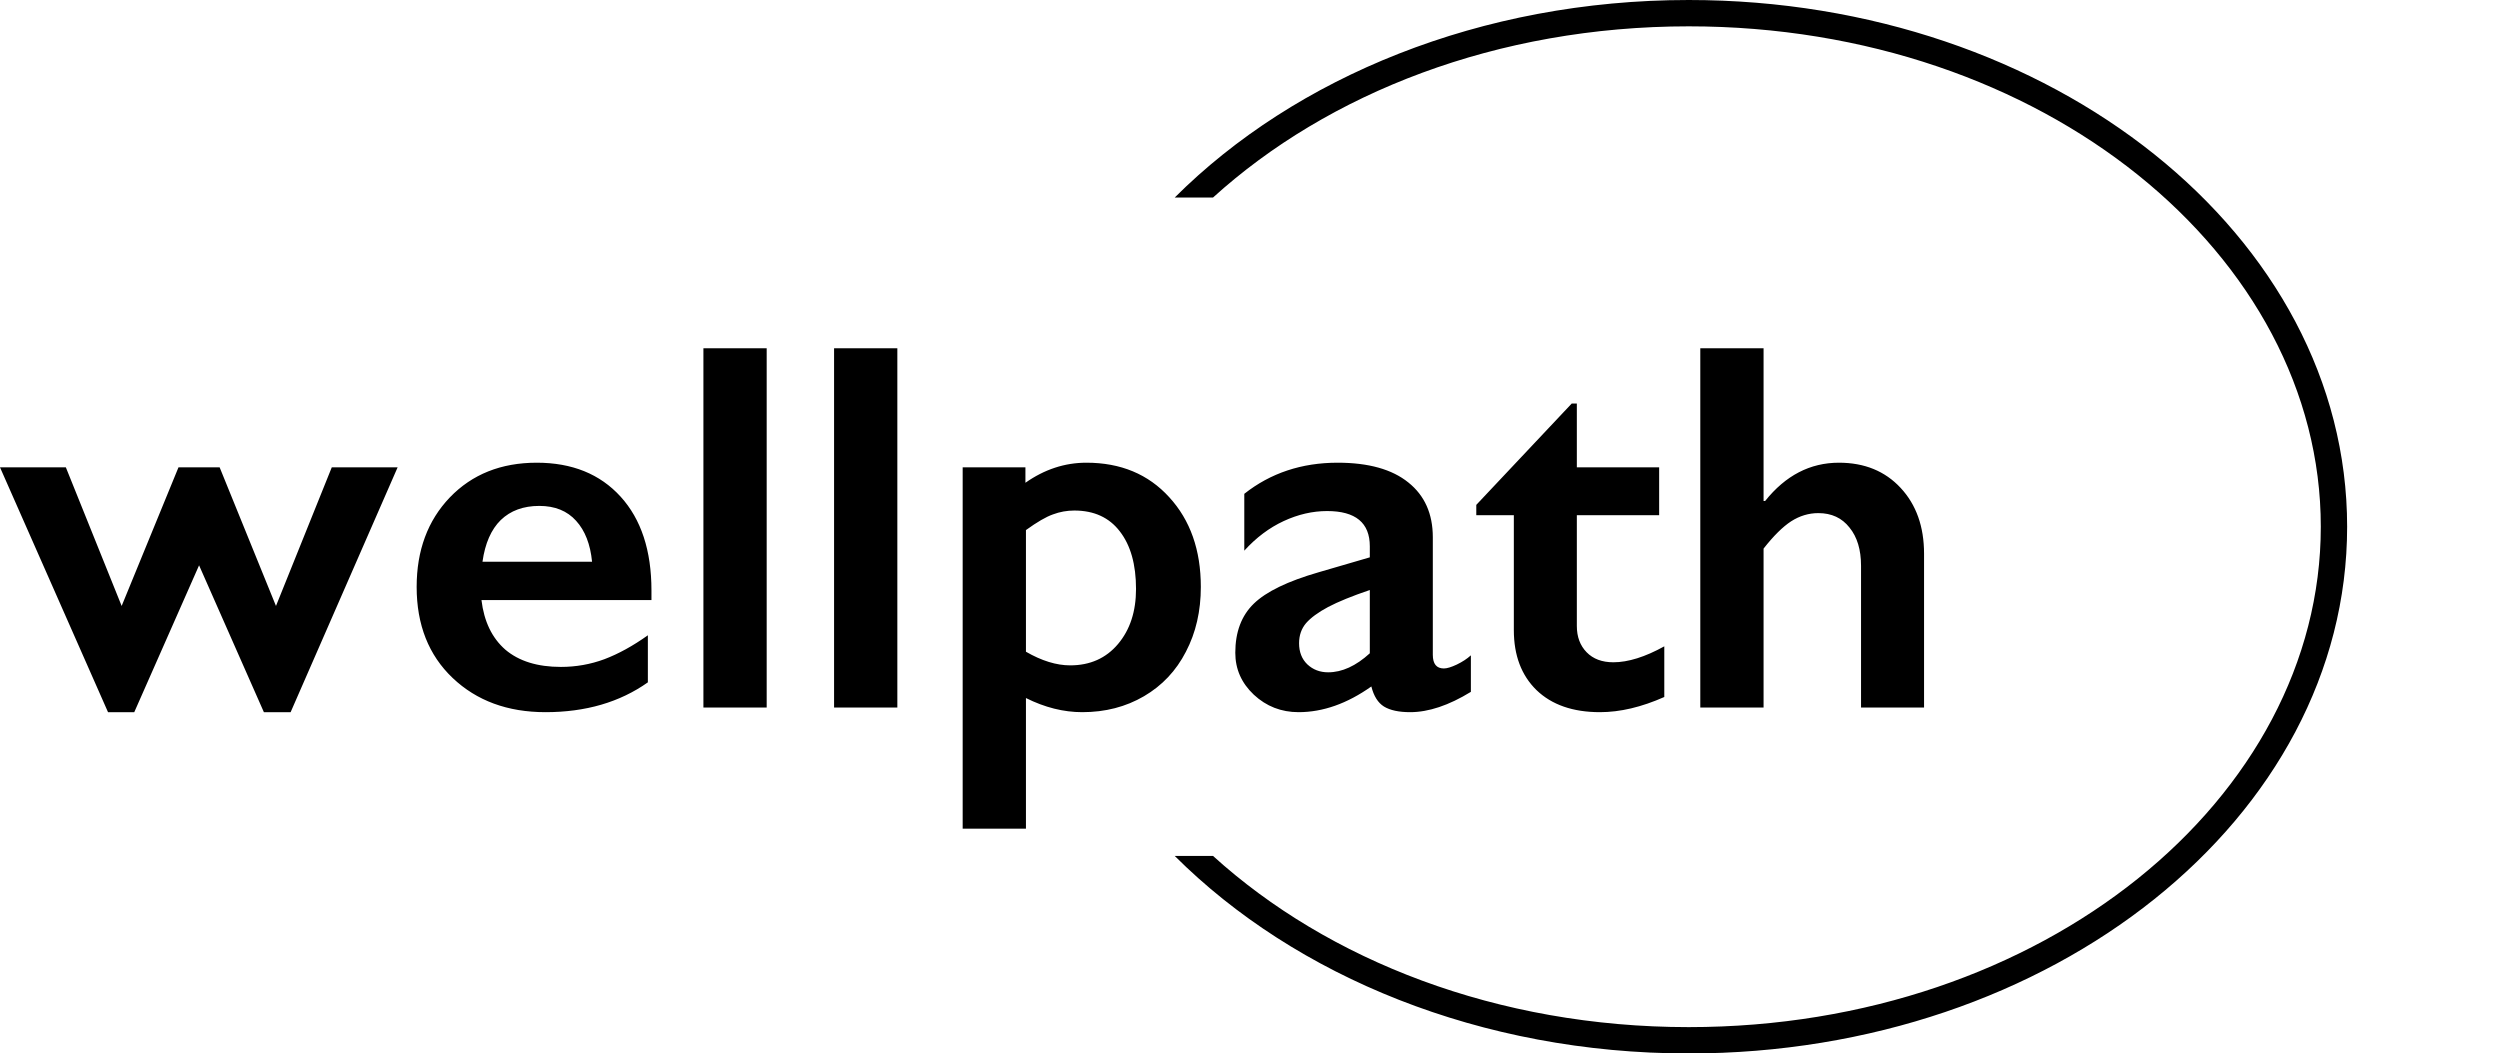 <svg viewBox="0 0 159 67" fill="currentColor" xmlns="http://www.w3.org/2000/svg">
<path fill-rule="evenodd" clip-rule="evenodd" d="M77.149 54.438C84.457 61.07 95.21 65.325 107.403 65.325C129.973 65.325 147.603 50.747 147.603 33.5C147.603 16.253 129.973 1.675 107.403 1.675C95.21 1.675 84.457 5.93 77.149 12.562H74.713C82.387 4.904 94.179 0 107.403 0C130.53 0 149.278 14.998 149.278 33.5C149.278 52.002 130.53 67 107.403 67C94.179 67 82.387 62.096 74.713 54.438H77.149Z"/>
<path d="M4.188 29.722L7.737 38.539L11.352 29.722H13.969L17.552 38.539L21.101 29.722H25.289L18.484 45.294H16.783L12.661 35.954L8.539 45.294H6.87L0 29.722H4.188ZM34.138 29.428C36.384 29.428 38.162 30.148 39.471 31.587C40.779 33.026 41.433 35.017 41.433 37.557V38.163H30.621C30.785 39.526 31.292 40.578 32.142 41.32C33.004 42.05 34.182 42.416 35.675 42.416C36.635 42.416 37.557 42.252 38.44 41.925C39.334 41.587 40.256 41.08 41.204 40.404V43.397C39.416 44.662 37.246 45.294 34.694 45.294C32.284 45.294 30.316 44.569 28.789 43.119C27.262 41.669 26.499 39.738 26.499 37.328C26.499 35.006 27.202 33.108 28.609 31.636C30.027 30.164 31.87 29.428 34.138 29.428ZM37.655 35.725C37.546 34.613 37.208 33.746 36.641 33.124C36.074 32.492 35.294 32.176 34.301 32.176C33.287 32.176 32.469 32.476 31.848 33.075C31.237 33.675 30.85 34.559 30.686 35.725H37.655ZM48.761 22.149V45H44.737V22.149H48.761ZM57.071 22.149V45H53.047V22.149H57.071ZM69.094 29.428C71.275 29.428 73.03 30.158 74.361 31.62C75.702 33.081 76.373 34.984 76.373 37.328C76.373 38.866 76.057 40.24 75.424 41.45C74.802 42.661 73.914 43.604 72.758 44.28C71.602 44.956 70.293 45.294 68.832 45.294C67.643 45.294 66.449 44.995 65.25 44.395V52.704H61.226V29.722H65.217V30.704C66.427 29.853 67.72 29.428 69.094 29.428ZM65.25 41.45C66.253 42.028 67.191 42.317 68.063 42.317C69.328 42.317 70.342 41.865 71.106 40.96C71.869 40.055 72.251 38.888 72.251 37.459C72.251 35.9 71.907 34.678 71.22 33.795C70.544 32.912 69.579 32.47 68.325 32.47C67.856 32.47 67.403 32.552 66.967 32.716C66.531 32.868 65.959 33.201 65.25 33.713V41.45ZM85.075 29.428C87.038 29.428 88.537 29.848 89.573 30.687C90.609 31.516 91.127 32.677 91.127 34.171V41.647C91.127 42.225 91.362 42.514 91.831 42.514C92.027 42.514 92.299 42.432 92.648 42.268C93.008 42.094 93.308 41.898 93.548 41.679V44.002C92.141 44.864 90.855 45.294 89.688 45.294C88.968 45.294 88.412 45.175 88.019 44.935C87.638 44.695 87.37 44.269 87.218 43.659C85.68 44.749 84.137 45.294 82.589 45.294C81.487 45.294 80.538 44.924 79.742 44.182C78.957 43.441 78.565 42.552 78.565 41.516C78.565 40.196 78.957 39.155 79.742 38.392C80.528 37.628 81.902 36.963 83.865 36.396L87.12 35.447V34.744C87.12 33.25 86.215 32.503 84.404 32.503C83.477 32.503 82.556 32.716 81.64 33.141C80.724 33.566 79.89 34.193 79.137 35.022V31.407C80.806 30.087 82.785 29.428 85.075 29.428ZM82.621 40.911C82.621 41.467 82.796 41.914 83.145 42.252C83.505 42.59 83.946 42.759 84.47 42.759C85.353 42.759 86.236 42.356 87.12 41.549V37.525C85.996 37.906 85.113 38.266 84.47 38.604C83.837 38.942 83.368 39.286 83.063 39.635C82.769 39.984 82.621 40.409 82.621 40.911ZM99.96 25.666H100.287V29.722H105.522V32.765H100.287V39.815C100.287 40.502 100.495 41.058 100.909 41.483C101.323 41.908 101.89 42.121 102.61 42.121C103.548 42.121 104.628 41.783 105.849 41.107V44.329C104.399 44.973 103.035 45.294 101.76 45.294C100.037 45.294 98.69 44.825 97.719 43.888C96.76 42.95 96.28 41.679 96.28 40.076V32.765H93.892V32.11L99.96 25.666ZM112.163 22.149V31.865H112.261C113.559 30.24 115.124 29.428 116.956 29.428C118.58 29.428 119.889 29.962 120.881 31.031C121.874 32.099 122.37 33.495 122.37 35.218V45H118.362V35.987C118.362 34.962 118.117 34.15 117.626 33.55C117.146 32.939 116.487 32.634 115.647 32.634C115.036 32.634 114.458 32.808 113.913 33.157C113.379 33.506 112.795 34.084 112.163 34.891V45H108.139V22.149H112.163Z"/>
</svg>
